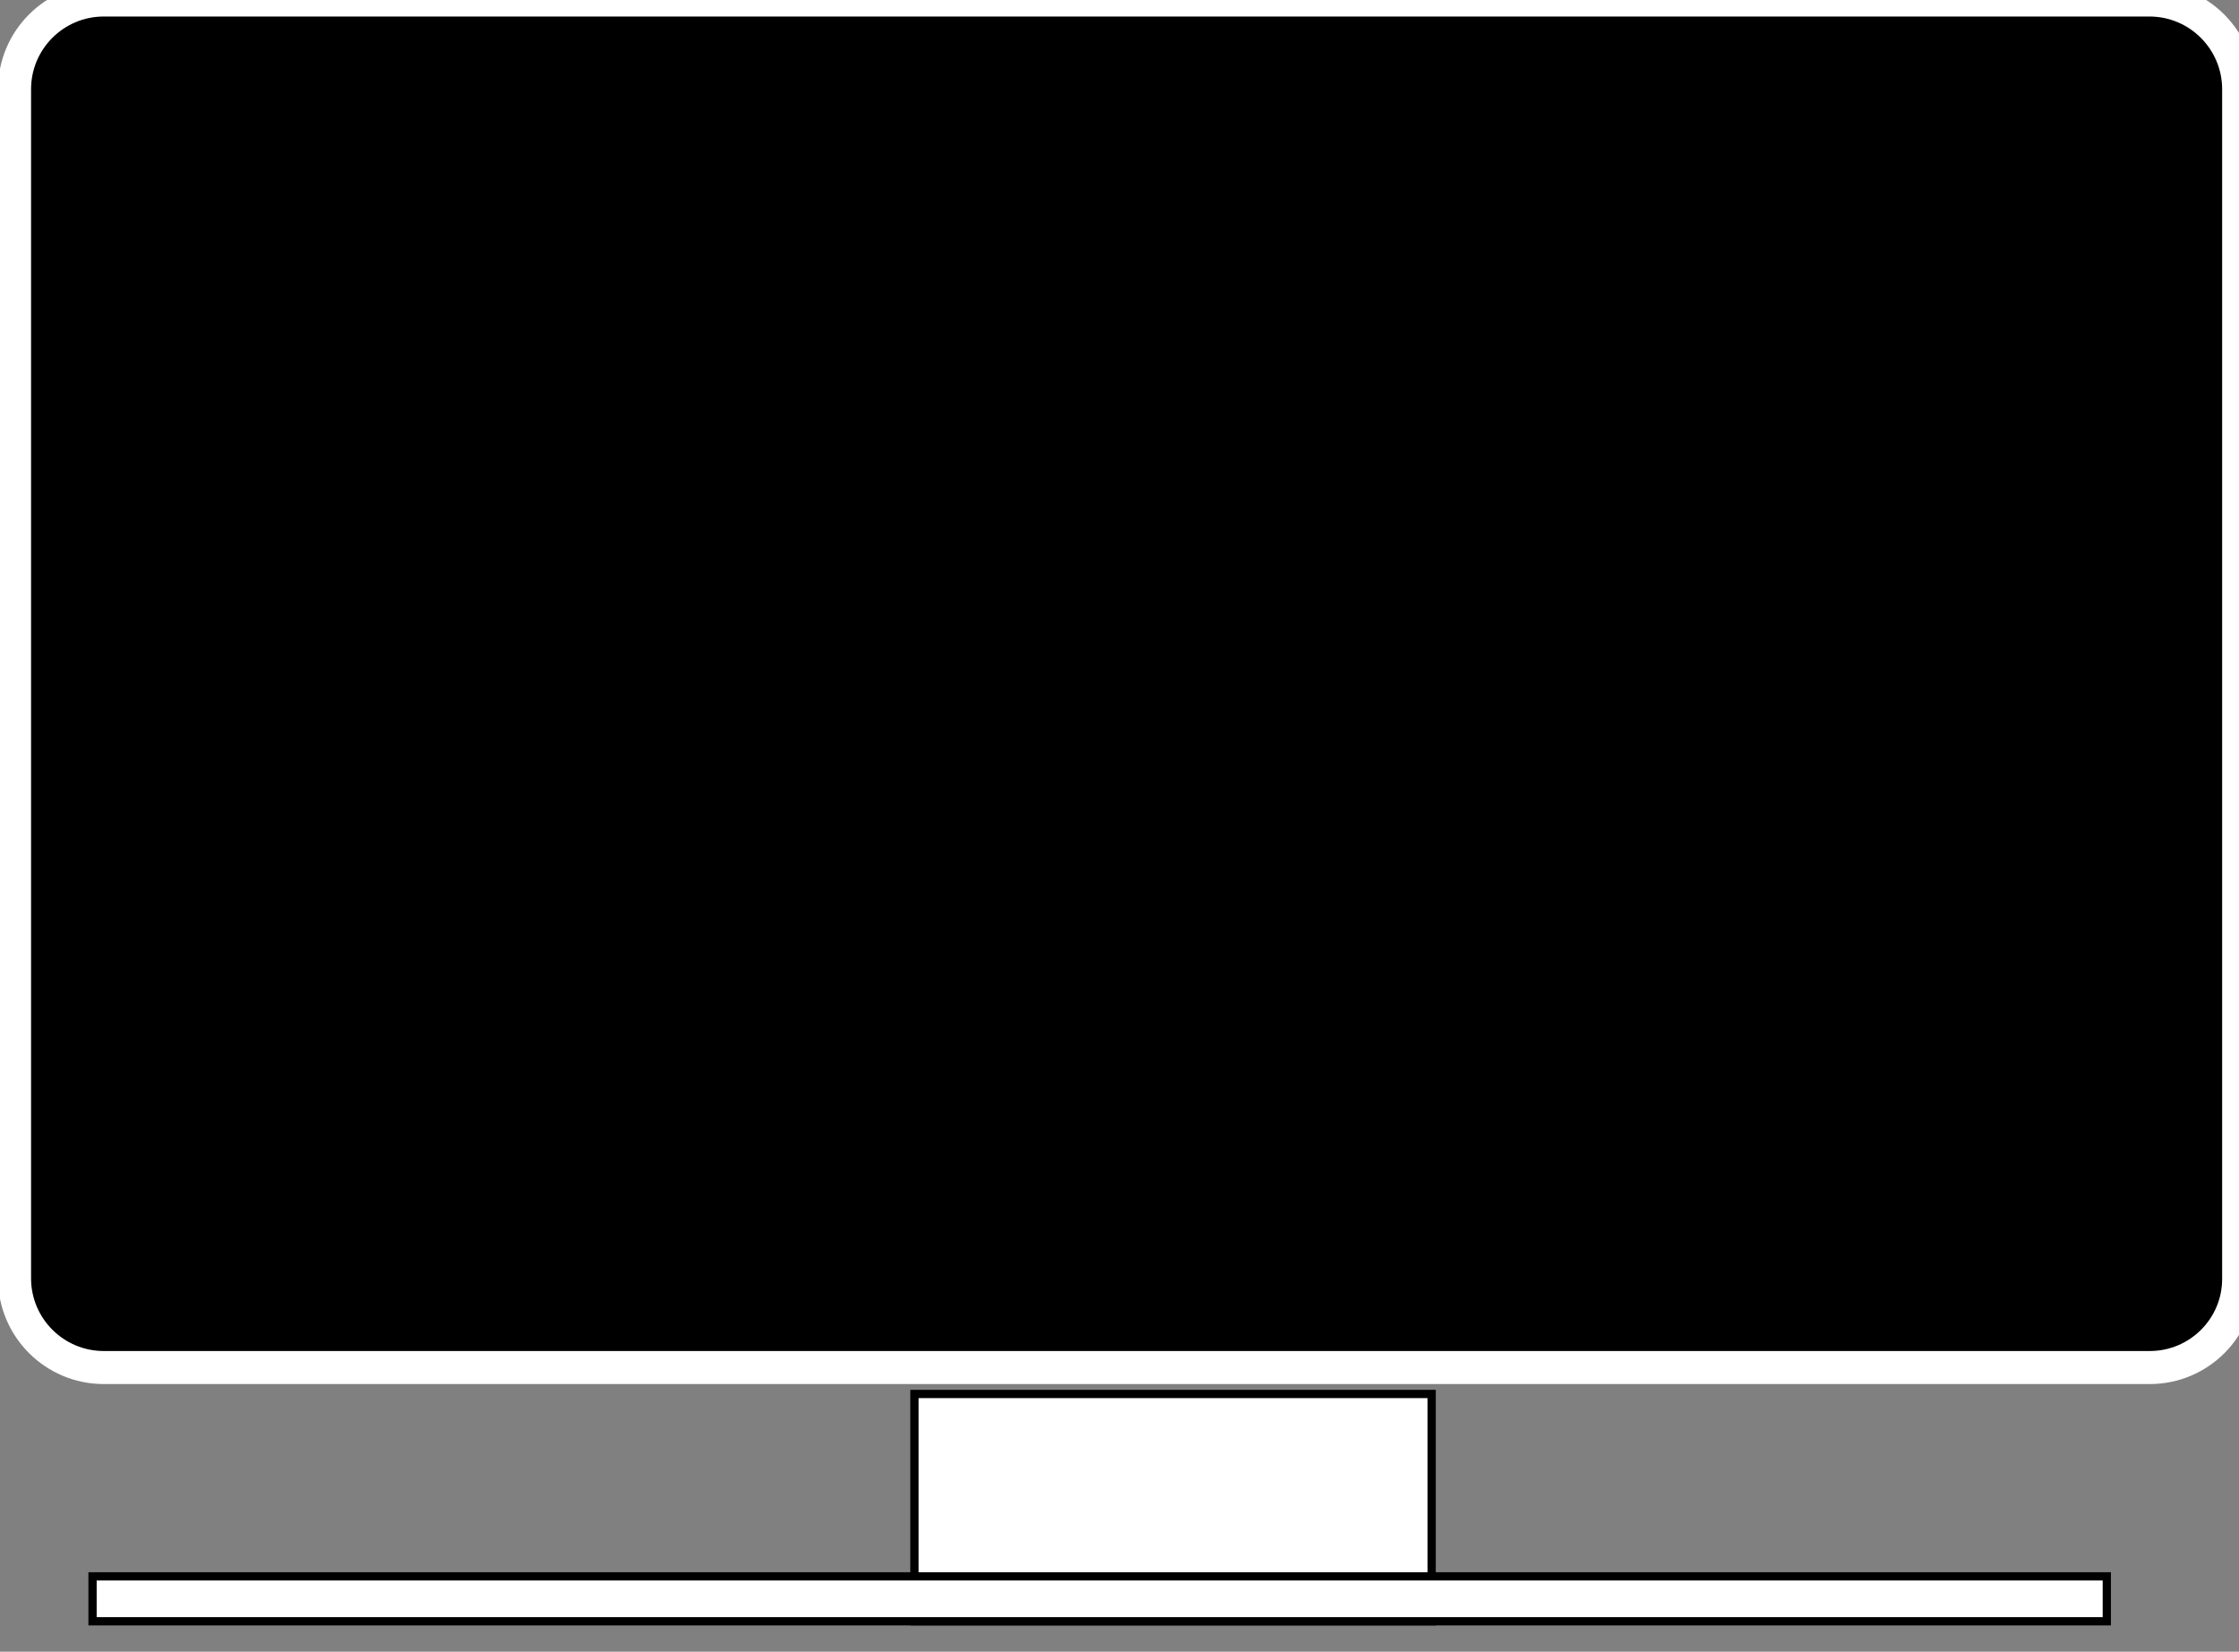 <?xml version="1.0" encoding="utf-8"?>
<!-- Generator: Adobe Illustrator 26.5.2, SVG Export Plug-In . SVG Version: 6.00 Build 0)  -->
<svg version="1.1" id="Layer_1" xmlns="http://www.w3.org/2000/svg" xmlns:xlink="http://www.w3.org/1999/xlink" x="0px" y="0px"
	 viewBox="0 0 67.75 49.99" style="enable-background:new 0 0 67.75 49.99;" xml:space="preserve">
<rect x="0" y="0" width="67.75" height="49.99" fill="#808080" stroke="none"/>
<style type="text/css">
	.st0{stroke:#FFFFFF;stroke-miterlimit:10;}
	.st1{fill:#FFFFFF;stroke:#000000;stroke-width:0.25;stroke-miterlimit:10;}
</style>
<g>
	<path class="st0" d="M65.05,41.39H3.14c-1.49,0-2.7-1.21-2.7-2.7V2.7c0-1.49,1.21-2.7,2.7-2.7h61.9c1.49,0,2.7,1.21,2.7,2.7v35.99
		C67.75,40.18,66.54,41.39,65.05,41.39z"/>
	<rect x="27.67" y="42.19" class="st1" width="15.65" height="6.88"/>
	<rect x="2.8" y="47.71" class="st1" width="60.95" height="1.36"/>
</g>
</svg>
